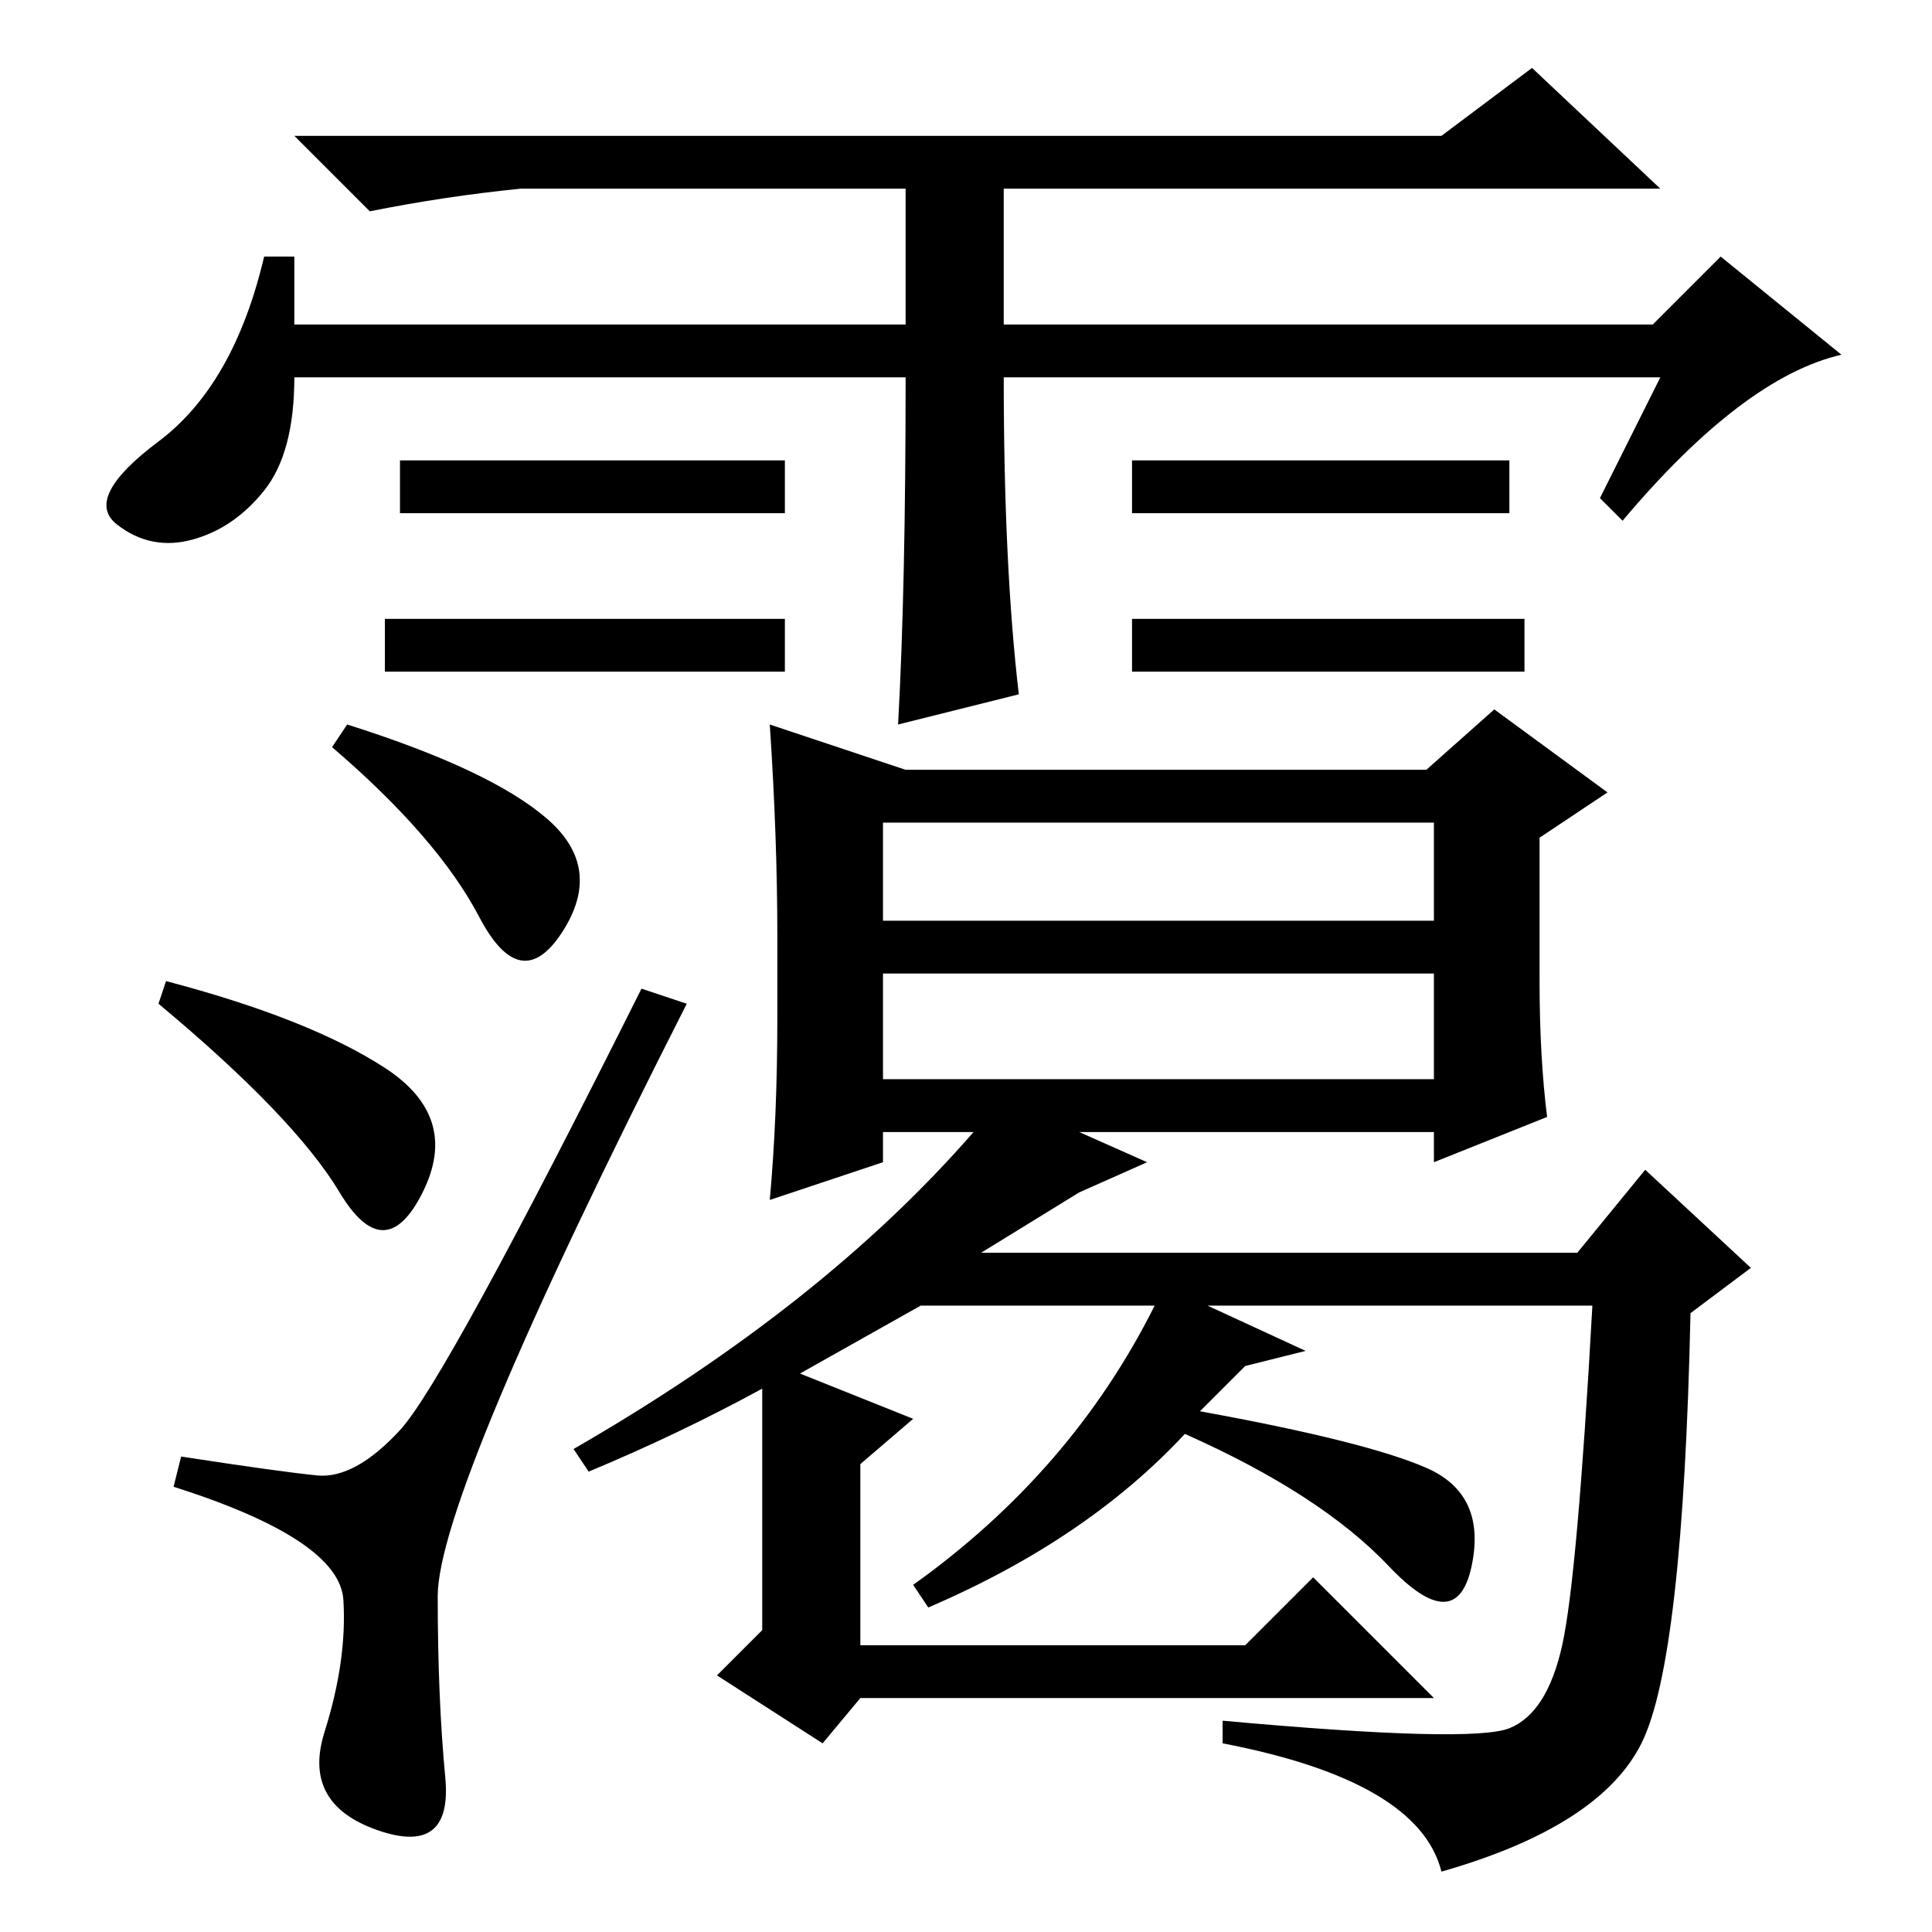 <?xml version="1.0" standalone="no"?>
<!DOCTYPE svg PUBLIC "-//W3C//DTD SVG 1.1//EN" "http://www.w3.org/Graphics/SVG/1.1/DTD/svg11.dtd" >
<svg xmlns="http://www.w3.org/2000/svg" xmlns:xlink="http://www.w3.org/1999/xlink" version="1.1" viewBox="0 -36 256 256">
  <g transform="matrix(1 0 0 -1 0 220)">
   <path fill="currentColor"
d="M202 174v-7h-52v7h52zM120 206h-81q0 -10 -4 -15t-9.5 -6.5t-10 2t5.5 11t14 24.5h4v-9h81v18h-51q-10 -1 -20 -3l-10 10h152l12 9l17 -16h-87v-18h86l9 9l16 -13q-13 -3 -29 -22l-3 3l8 16h-87q0 -25 2 -42l-16 -4q1 18 1 46zM104 195v-7h-51v7h51zM200 195v-7h-50v7h50
zM104 174v-7h-53v7h53zM46 160q19 -6 26.5 -12.5t2 -15t-11 2t-19.5 22.5zM22 126q19 -5 29 -11.5t5 -16.5t-11 0t-24 25zM42 60.5q5 -0.5 11 6t32 58.5l6 -2q-33 -65 -33 -78.5t1 -24t-9 -7t-7 13t2.5 17.5t-22.5 15l1 4q13 -2 18 -2.5zM101 72q-11 -6 -23 -11l-2 3
q33 19 53 42h-12v-4l-15 -5q1 11 1 24v11q0 13 -1 28l18 -6h69l9 8l15 -11l-9 -6v-19q0 -10 1 -18l-15 -6v4h-47l9 -4l-9 -4l-13 -8h79l9 11l14 -13l-8 -6q-1 -46 -6.5 -57t-26.5 -17q-3 12 -29 17v3q33 -3 38 -1t7 11t4 45h-51l13 -6l-8 -2l-6 -6q22 -4 30 -7.5t6 -13
t-11 0t-27 17.5q-13 -14 -34 -23l-2 3q21 15 32 37h-31l-16 -9l15 -6l-7 -6v-24h51l9 9l16 -16h-76l-5 -6l-14 9l6 6v32zM117 134h73v13h-73v-13zM117 113h73v14h-73v-14z" />
  </g>

</svg>
